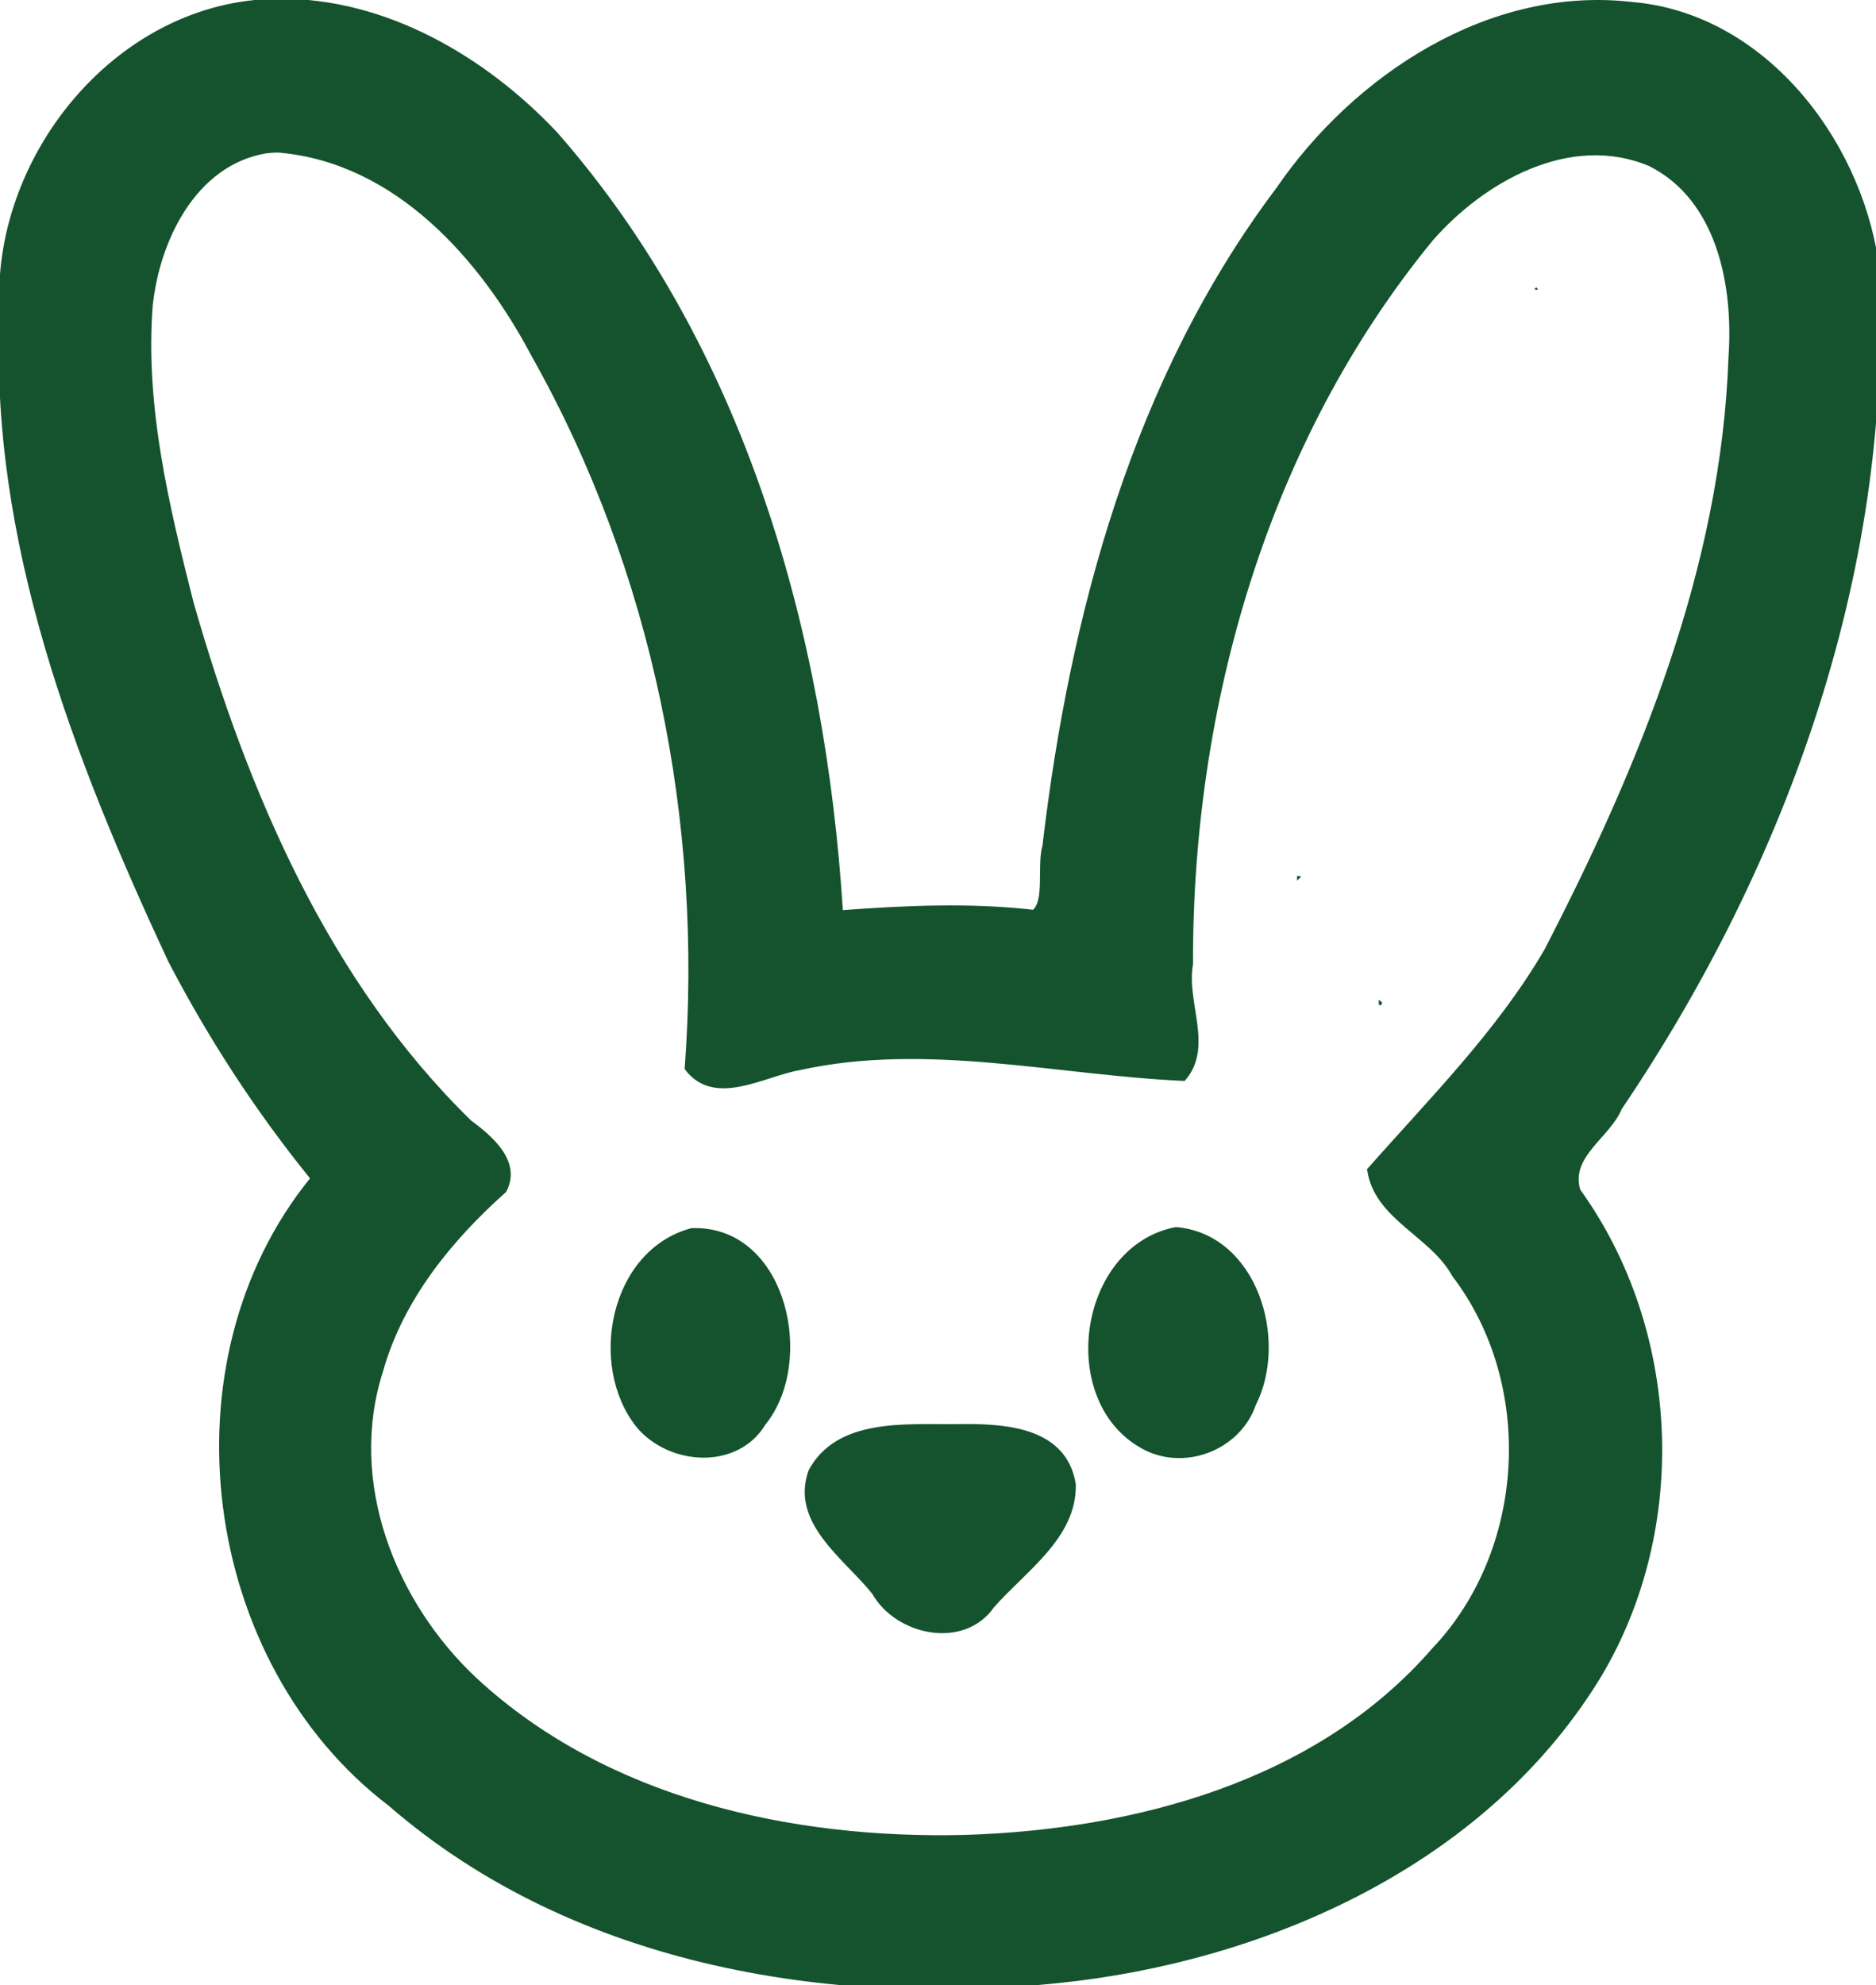 <?xml version="1.0" encoding="UTF-8" standalone="no"?>
<!-- Created with Inkscape (http://www.inkscape.org/) -->

<svg
   xmlns:dc="http://purl.org/dc/elements/1.1/"
   xmlns:cc="http://creativecommons.org/ns#"
   xmlns:rdf="http://www.w3.org/1999/02/22-rdf-syntax-ns#"
   xmlns:svg="http://www.w3.org/2000/svg"
   xmlns="http://www.w3.org/2000/svg"
   xmlns:sodipodi="http://sodipodi.sourceforge.net/DTD/sodipodi-0.dtd"
   xmlns:inkscape="http://www.inkscape.org/namespaces/inkscape"
   width="204.144mm"
   height="215.926mm"
   viewBox="0 0 204.144 215.926"
   version="1.1"
   id="svg8"
   inkscape:version="0.92.5 (2060ec1f9f, 2020-04-08)"
   sodipodi:docname="zec.svg">
  <defs
     id="defs2" />
  <sodipodi:namedview
     id="base"
     pagecolor="#ffffff"
     bordercolor="#666666"
     borderopacity="1.0"
     inkscape:pageopacity="0.0"
     inkscape:pageshadow="2"
     inkscape:zoom="0.69999999"
     inkscape:cx="318.49697"
     inkscape:cy="452.45283"
     inkscape:document-units="mm"
     inkscape:current-layer="layer1"
     showgrid="false"
     inkscape:window-width="1920"
     inkscape:window-height="1019"
     inkscape:window-x="0"
     inkscape:window-y="30"
     inkscape:window-maximized="1"
     fit-margin-top="0"
     fit-margin-left="0"
     fit-margin-right="0"
     fit-margin-bottom="0" />
  <g
     inkscape:label="Layer 1"
     inkscape:groupmode="layer"
     id="layer1"
     transform="translate(-5.165,-39.919)">
    <path
       id="path826"
       transform="matrix(0.265,0,0,0.265,8.104,43.123)"
       style="stroke-width:1;stroke:#14532d;stroke-opacity:1;fill:#14532d;fill-opacity:1"
       d="m 103.562,-12.105 c -1.408,0.01 -2.819,0.043 -4.232,0.104 -63.948,2.688 -113.885,65.735 -110.07,128.141 -4.332,93.365 30.376,182.936 69.131,266.053 16.458,31.632 35.992,61.678 58.473,89.365 -61.439,75.42 -44.963,198.598 32.045,257.164 76.637,66.498 184.721,83.757 282.656,71.715 83.779,-10.525 169.412,-50.464 214.527,-124.852 36.123,-60.693 32.595,-141.751 -8.732,-199.178 -4.295,-14.008 12.458,-22.085 17.041,-33.539 C 723.124,341.38 766.877,218.615 759.691,94.955 752.052,44.339 712.68,-6.32 658.98,-10.783 600.707,-17.53 545.251,18.94 513.344,65.506 454.801,143.211 428.675,239.924 417.477,335.074 c -2.343,7.993 1.001,22.485 -4.205,26.764 -26.121,-2.995 -52.551,-1.768 -78.725,0.156 C 327.334,247.674 294.302,130.221 217.314,42.566 188.033,11.486 147.206,-12.403 103.562,-12.105 Z m -0.193,62.148 c 47.992,4.107 83.19,43.786 104.357,83.934 49.728,88.311 70.455,191.771 62.834,292.559 11.732,15.56 31.757,2.707 46.75,0.088 52.266,-11.478 105.833,2.134 157.832,4.443 11.758,-13.374 0.298,-31.679 3.158,-47.33 C 477.962,277.715 509.027,168.911 576.939,86.199 598.34,61.82 633.803,41.943 666.297,55.602 c 28.449,14.271 34.954,50.052 32.889,78.984 -3.013,86.161 -36.558,167.778 -75.645,243.361 -19.515,33.51 -47.609,61.492 -72.742,90.014 2.834,20.101 25.85,26.828 34.939,43.502 34.061,44.62 30.354,112.83 -8.416,153.455 -47.384,54.567 -122.443,74.499 -192.275,76.617 -71.186,1.77 -147.3,-14.951 -200.832,-64.541 -33.565,-31.443 -53.063,-80.946 -38.555,-126.17 8.228,-29.507 28.278,-54.041 50.684,-74.012 6.352,-12.047 -5.52,-22.111 -14.314,-28.611 C 123.35,390.965 90.194,313.027 67.943,235.455 57.865,195.751 47.957,154.657 51.111,113.439 53.911,86.565 68.853,55.351 98.09,50.361 99.84,50.138 101.605,50.019 103.369,50.043 Z m 516.377,56.48 c -0.025,0.018 -0.049,0.037 -0.074,0.055 0.006,0.035 0.014,0.068 0.019,0.104 0.019,-0.052 0.035,-0.106 0.055,-0.158 z m -97.699,241.615 c -4.1e-4,0.008 2.6e-4,0.016 0,0.023 0.007,-0.007 0.014,-0.015 0.021,-0.021 -0.006,-5.1e-4 -0.015,-3e-4 -0.021,-0.002 z m 33.537,51.139 c -6.8e-4,0.343 -1.3e-4,0.686 0,1.029 0.116,-0.254 0.206,-0.513 0.311,-0.77 -0.098,-0.086 -0.195,-0.172 -0.311,-0.26 z m -83.578,92.787 -0.605,0.059 c -39.301,7.986 -48.11,70.444 -13.619,89.742 17.006,9.668 39.922,1.055 46.35,-17.465 13.464,-26.667 0.523,-69.357 -32.125,-72.336 z m -197.27,0.398 c -0.588,-0.007 -1.182,2.5e-4 -1.783,0.021 -33.153,8.764 -42.251,55.642 -22.354,80.75 13.047,15.722 40.929,17.853 52.309,-1.041 20.386,-25.283 8.88,-79.317 -28.172,-79.73 z m 109.898,80.436 c -1.224,0.007 -2.425,0.022 -3.596,0.041 -20.413,0.164 -48.251,-2.469 -59.609,18.609 -7.694,21.332 14.641,35.864 26.094,50.277 9.572,16.881 37.107,22.799 49.193,5.434 12.936,-14.744 34.006,-28.444 33.447,-50.174 -3.666,-22.396 -27.169,-24.287 -45.529,-24.188 z"
       inkscape:connector-curvature="0" />
  </g>
</svg>
